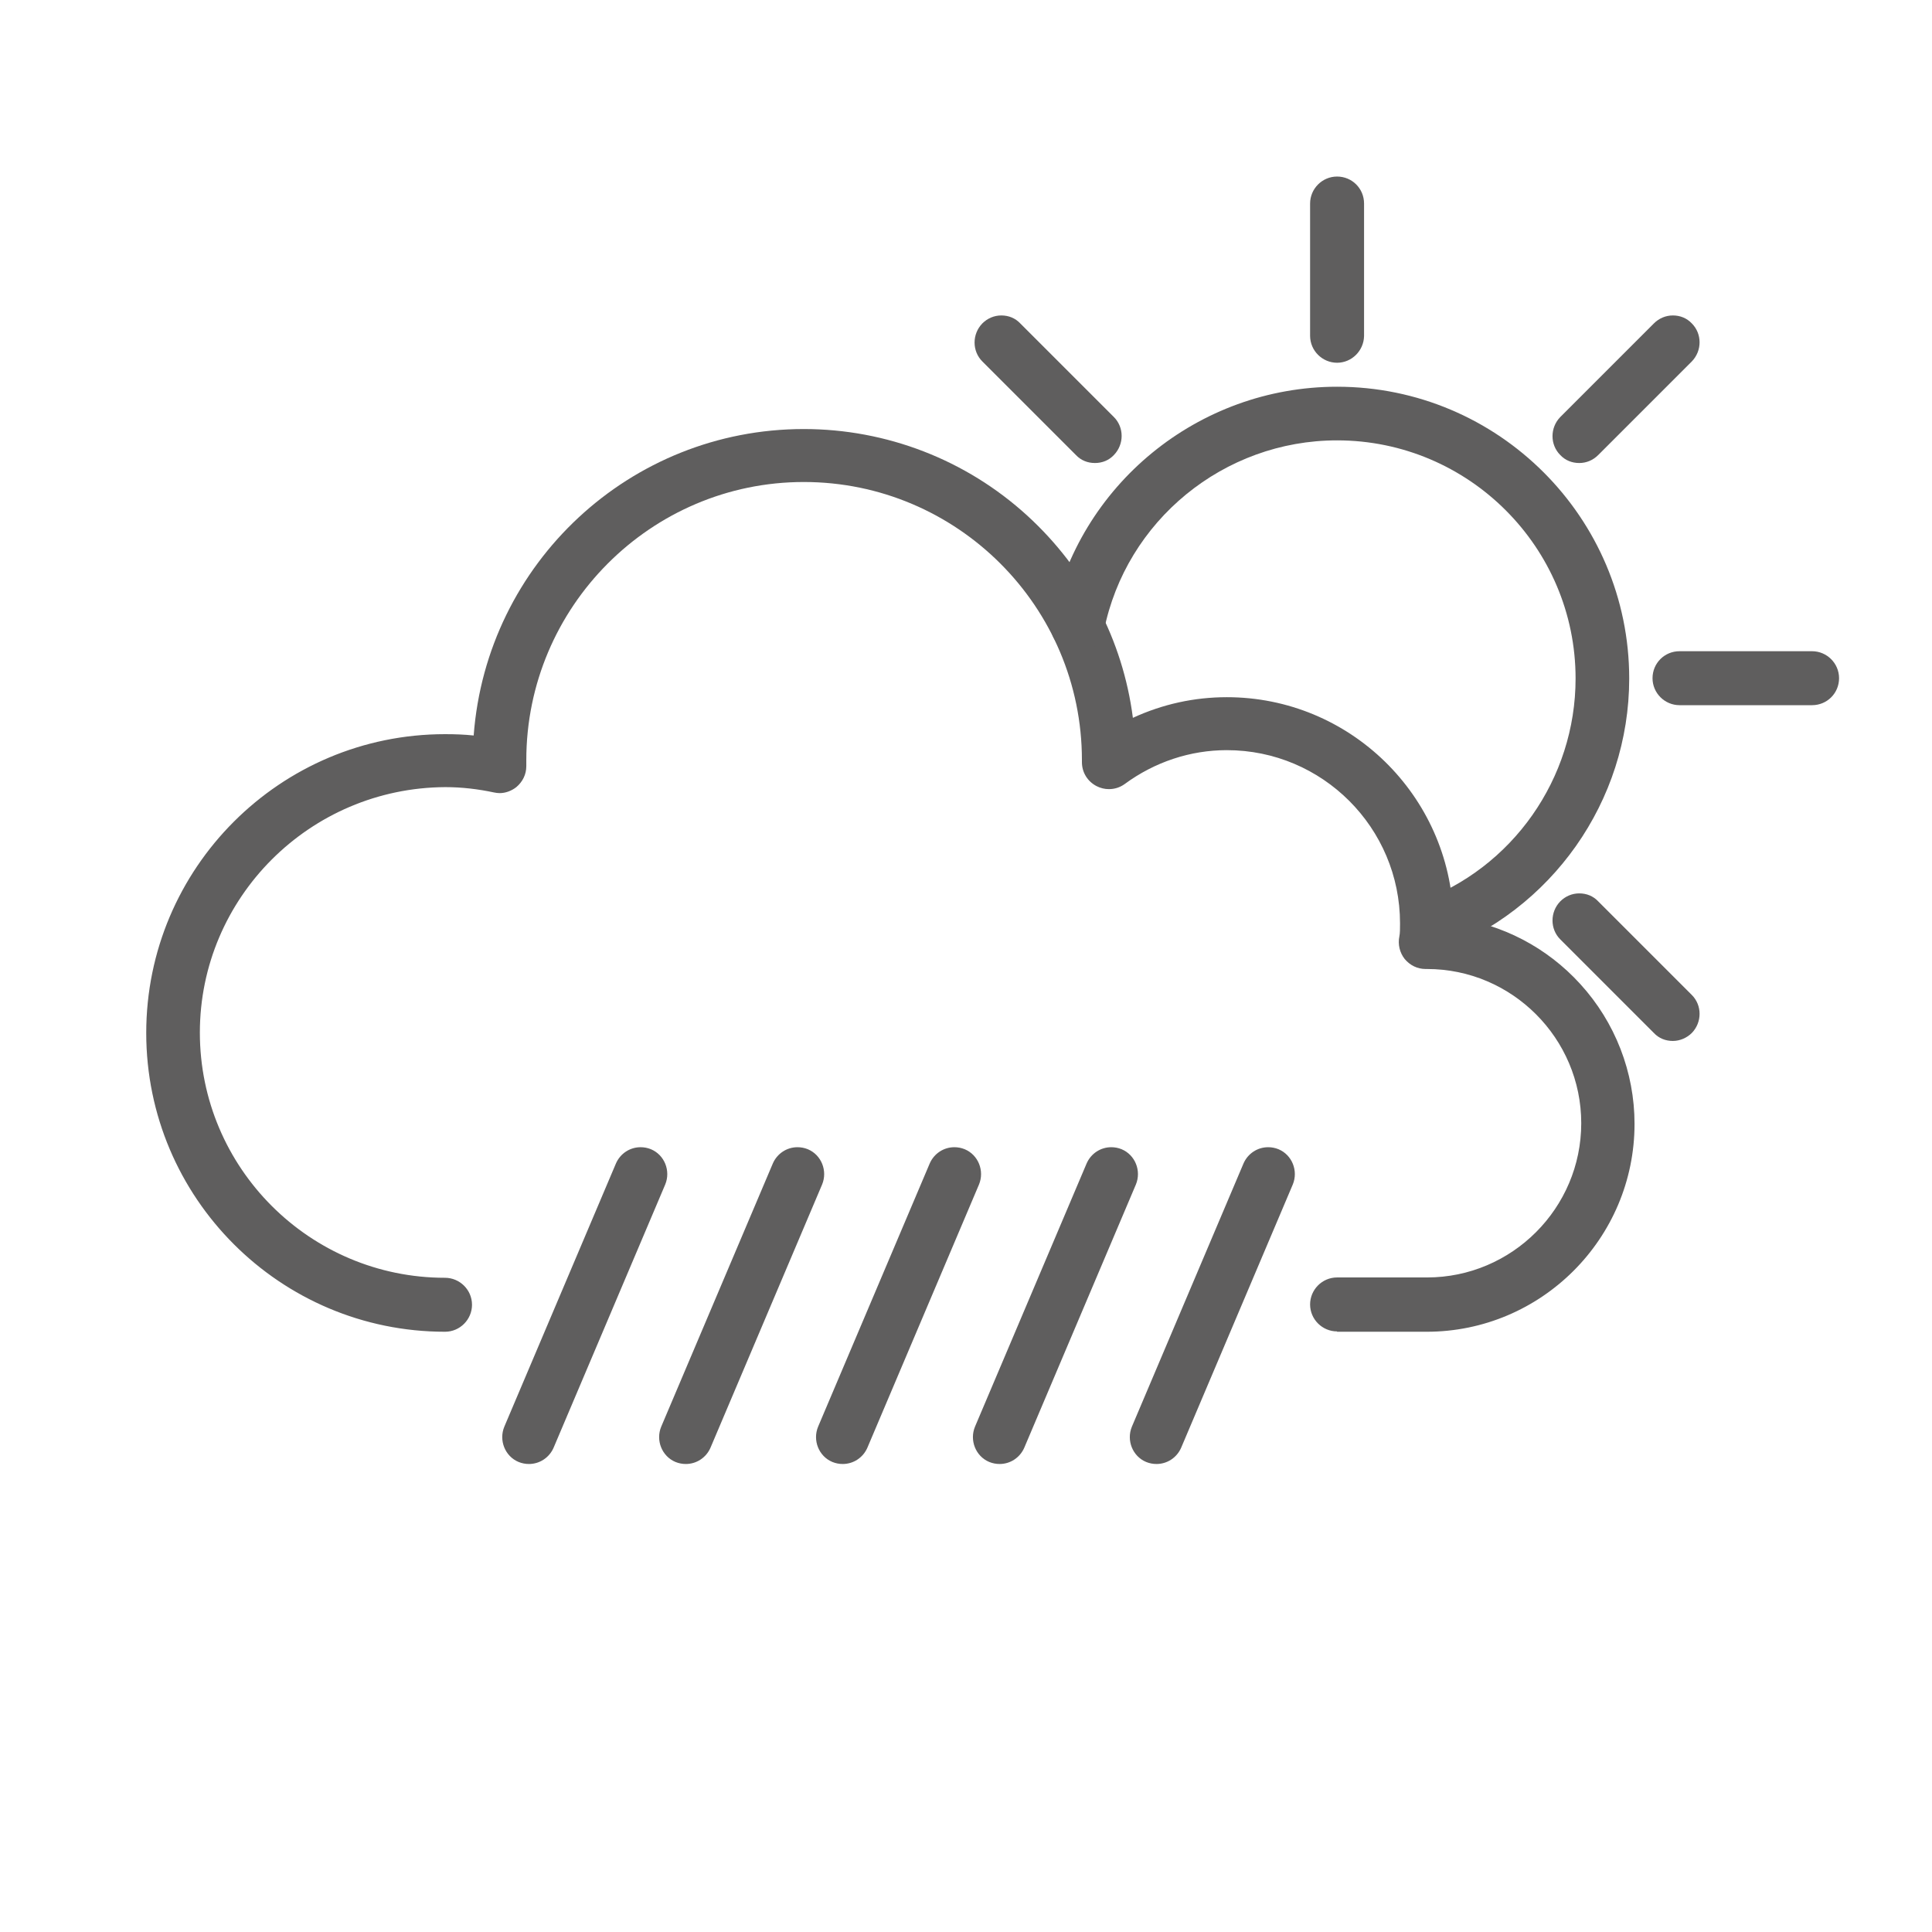 <?xml version="1.0" encoding="utf-8"?>
<!-- Generator: Adobe Illustrator 26.5.2, SVG Export Plug-In . SVG Version: 6.00 Build 0)  -->
<svg version="1.1" id="Ebene_1" xmlns="http://www.w3.org/2000/svg" xmlns:xlink="http://www.w3.org/1999/xlink" x="0px" y="0px"
	 viewBox="0 0 580 580" style="enable-background:new 0 0 580 580;" xml:space="preserve">
<style type="text/css">
	.st0{fill:#5F5E5E;}
</style>
<g>
	<g>
		<path class="st0" d="M401.4,399.7c-4.4,0-8.1-3.6-8.1-8.1c0-4.4,3.6-8.1,8.1-8.1h27c25.5,0,46.3-20.8,46.3-46.3
			s-20.8-46.3-46.3-46.3H428c-2.5,0-4.7-1.1-6.3-3c-1.5-1.9-2.1-4.4-1.6-6.8c0.2-0.9,0.2-2.4,0.2-3.9c0-28.7-23.3-52-52-52
			c-10.9,0-21.6,3.5-30.7,10.2c-1.4,1-3,1.5-4.7,1.5c-1.3,0-2.5-0.3-3.7-0.9c-2.7-1.4-4.4-4.1-4.4-7.2v-0.6
			c0-46.1-37.5-83.5-83.5-83.5c-45.9,0-83.3,37.5-83.3,83.5v1.8c0,2.5-1.1,4.7-3,6.3c-1.4,1.1-3.2,1.8-5,1.8c-0.6,0-1.2-0.1-1.7-0.2
			c-4.7-1-9.6-1.6-14.6-1.6C93,236.5,60,269.5,60,310c0,40.6,33,73.6,73.6,73.6c4.4,0,8.1,3.6,8.1,8.1c0,4.4-3.6,8.1-8.1,8.1
			c-49.5,0-89.7-40.2-89.7-89.7s40.2-89.7,89.7-89.7c2.9,0,5.8,0.1,8.6,0.4c3.9-51.8,47-92,99.1-92c24.8,0,48.7,9.2,67.1,26
			c17.5,16,28.7,37.4,31.7,60.7c8.9-4.1,18.4-6.2,28.2-6.2c36.9,0,67,29.5,68,66.2c14.6,1.9,28.1,8.9,38.1,19.9
			c10.5,11.5,16.3,26.5,16.3,42c0,34.4-28,62.4-62.4,62.4h-26.9V399.7z"/>
		<path class="st0" d="M428.4,397.6h-27c-3.3,0-5.9-2.6-5.9-5.9s2.6-5.9,5.9-5.9h27c26.7,0,48.5-21.7,48.5-48.5
			c0-26.7-21.7-48.5-48.5-48.5H428c-1.8,0-3.5-0.8-4.6-2.2c-1.1-1.4-1.5-3.2-1.2-5c0.2-1.1,0.2-2.7,0.2-4.4
			c0-29.8-24.3-54.1-54.1-54.1c-11.4,0-22.5,3.7-32,10.6c-1.8,1.3-4.2,1.5-6.1,0.5c-2-1-3.2-3-3.2-5.3v-0.6
			c0-47.2-38.4-85.7-85.7-85.7c-47.1,0-85.5,38.4-85.5,85.7v1.8c0,1.8-0.8,3.5-2.2,4.6s-3.2,1.5-5,1.2c-4.8-1.1-9.9-1.6-15.1-1.6
			c-41.8,0-75.7,34-75.7,75.7s34,75.7,75.7,75.7c3.3,0,5.9,2.6,5.9,5.9s-2.6,5.9-5.9,5.9C85.3,397.6,46,358.3,46,310
			s39.3-87.5,87.5-87.5c3.6,0,7.1,0.2,10.6,0.7c2.7-51.3,45.3-92.2,97.1-92.2c50.5,0,92.1,38.6,97,87.8c9.3-4.8,19.6-7.3,30-7.3
			c36.3,0,65.9,29.6,65.9,65.9l0,0c30.5,3,54.4,28.7,54.4,60C488.7,370.6,461.6,397.6,428.4,397.6z"/>
	</g>
	<g>
		<path class="st0" d="M428.5,286.4c-3.4,0-6.4-2.1-7.6-5.3c-0.7-2-0.6-4.2,0.3-6.2c0.9-1.9,2.5-3.4,4.6-4.1
			c28.3-10.1,47.2-37.1,47.2-67.1c0-39.4-32.1-71.5-71.6-71.5c-34,0-63.4,24.1-70,57.2c-0.7,3.8-4.1,6.5-7.9,6.5
			c-0.5,0-1.1-0.1-1.6-0.2c-2.1-0.4-3.9-1.6-5.1-3.4c-1.2-1.8-1.6-3.9-1.2-6c8.1-40.7,44.1-70.2,85.8-70.2
			c48.4,0,87.7,39.3,87.7,87.6c0,36.8-23.3,69.8-57.9,82.3C430.3,286.2,429.4,286.4,428.5,286.4z"/>
		<path class="st0" d="M428.5,284.2c-2.4,0-4.7-1.5-5.6-3.9c-1.1-3.1,0.5-6.5,3.6-7.6c29.1-10.5,48.7-38.2,48.7-69.1
			c0-40.6-33.1-73.7-73.8-73.7c-35,0-65.3,24.8-72.1,58.9c-0.6,3.2-3.7,5.3-6.9,4.6c-3.2-0.6-5.3-3.7-4.6-6.9
			c7.9-39.7,43.1-68.5,83.7-68.5c47.2,0,85.6,38.3,85.6,85.5c0,35.9-22.7,68.1-56.5,80.2C429.8,284.1,429.1,284.2,428.5,284.2z"/>
	</g>
	<g>
		<path class="st0" d="M401.4,108.9c-4.4,0-8.1-3.6-8.1-8.1V61.1c0-4.4,3.6-8.1,8.1-8.1s8.1,3.6,8.1,8.1v39.8
			C409.4,105.3,405.8,108.9,401.4,108.9z"/>
		<path class="st0" d="M401.4,106.8c-3.3,0-5.9-2.6-5.9-5.9V61.1c0-3.3,2.6-5.9,5.9-5.9s5.9,2.6,5.9,5.9v39.8
			C407.3,104.1,404.6,106.8,401.4,106.8z"/>
	</g>
	<g>
		<path class="st0" d="M474.1,139c-2.2,0-4.2-0.8-5.7-2.4c-3.1-3.1-3.1-8.2,0-11.4l28.1-28.1c1.5-1.5,3.5-2.4,5.7-2.4
			s4.2,0.8,5.7,2.4c3.1,3.1,3.1,8.2,0,11.4l-28.1,28.1C478.2,138.2,476.2,139,474.1,139z"/>
		<path class="st0" d="M474.1,136.9c-1.5,0-3-0.6-4.2-1.7c-2.3-2.3-2.3-6,0-8.3L498,98.6c2.3-2.3,6-2.3,8.3,0s2.3,6,0,8.3L478.2,135
			C477.1,136.3,475.6,136.9,474.1,136.9z"/>
	</g>
	<g>
		<path class="st0" d="M504.2,211.7c-4.4,0-8.1-3.6-8.1-8.1s3.6-8.1,8.1-8.1H544c4.4,0,8.1,3.6,8.1,8.1s-3.6,8.1-8.1,8.1H504.2z"/>
		<path class="st0" d="M543.9,209.5h-39.8c-3.3,0-5.9-2.6-5.9-5.9s2.6-5.9,5.9-5.9h39.8c3.3,0,5.9,2.6,5.9,5.9
			S547.2,209.5,543.9,209.5z"/>
	</g>
	<g>
		<path class="st0" d="M502.2,312.5c-2.2,0-4.2-0.8-5.7-2.4L468.4,282c-3.1-3.1-3.1-8.2,0-11.4c1.5-1.5,3.5-2.4,5.7-2.4
			s4.2,0.8,5.7,2.4l28.1,28.1c3.1,3.1,3.1,8.2,0,11.4C506.4,311.6,504.3,312.5,502.2,312.5z"/>
		<path class="st0" d="M502.2,310.3c-1.5,0-3-0.6-4.2-1.7l-28.1-28.1c-2.3-2.3-2.3-6,0-8.3s6-2.3,8.3,0l28.1,28.1
			c2.3,2.3,2.3,6,0,8.3C505.2,309.7,503.7,310.3,502.2,310.3z"/>
	</g>
	<g>
		<path class="st0" d="M328.7,139c-2.2,0-4.2-0.8-5.7-2.4l-28.1-28.1c-3.1-3.1-3.1-8.2,0-11.4c1.5-1.5,3.5-2.4,5.7-2.4
			s4.2,0.8,5.7,2.4l28.1,28.1c3.1,3.1,3.1,8.2,0,11.4C332.9,138.2,330.9,139,328.7,139z"/>
		<path class="st0" d="M328.7,136.9c-1.5,0-3-0.6-4.2-1.7L296.4,107c-2.3-2.3-2.3-6,0-8.3s6-2.3,8.3,0l28.1,28.1
			c2.3,2.3,2.3,6,0,8.3C331.7,136.3,330.2,136.9,328.7,136.9z"/>
	</g>
	<g>
		<path class="st0" d="M158.8,439.5c-1.1,0-2.1-0.2-3.1-0.6c-4.1-1.7-6-6.5-4.3-10.6l33.5-79c1.3-3,4.2-4.9,7.4-4.9
			c1.1,0,2.1,0.2,3.1,0.6c4.1,1.7,6,6.5,4.3,10.6l-33.5,79C164.9,437.6,162,439.5,158.8,439.5z"/>
		<path class="st0" d="M158.8,437.4c-0.8,0-1.6-0.2-2.3-0.5c-3-1.3-4.4-4.7-3.1-7.7l33.5-79c1.3-3,4.7-4.4,7.7-3.1s4.4,4.7,3.1,7.7
			l-33.5,79C163.3,436.1,161.1,437.4,158.8,437.4z"/>
	</g>
	<g>
		<path class="st0" d="M205.9,439.5c-1.1,0-2.1-0.2-3.1-0.6c-4.1-1.7-6-6.5-4.3-10.6l33.5-79c1.3-3,4.2-4.9,7.4-4.9
			c1.1,0,2.1,0.2,3.1,0.6c4.1,1.7,6,6.5,4.3,10.6l-33.5,79C212,437.6,209.1,439.5,205.9,439.5z"/>
		<path class="st0" d="M205.9,437.4c-0.8,0-1.6-0.2-2.3-0.5c-3-1.3-4.4-4.7-3.1-7.7l33.5-79c1.3-3,4.7-4.4,7.7-3.1s4.4,4.7,3.1,7.7
			l-33.5,79C210.4,436.1,208.2,437.4,205.9,437.4z"/>
	</g>
	<g>
		<path class="st0" d="M253,439.5c-1.1,0-2.1-0.2-3.1-0.6c-4.1-1.7-6-6.5-4.3-10.6l33.5-79c1.3-3,4.2-4.9,7.4-4.9
			c1.1,0,2.1,0.2,3.1,0.6c4.1,1.7,6,6.5,4.3,10.6l-33.5,79C259.1,437.6,256.2,439.5,253,439.5z"/>
		<path class="st0" d="M253,437.4c-0.8,0-1.6-0.2-2.3-0.5c-3-1.3-4.4-4.7-3.1-7.7l33.5-79c1.3-3,4.7-4.4,7.7-3.1s4.4,4.7,3.1,7.7
			l-33.5,79C257.4,436.1,255.3,437.4,253,437.4z"/>
	</g>
	<g>
		<path class="st0" d="M300.1,439.5c-1.1,0-2.1-0.2-3.1-0.6c-4.1-1.7-6-6.5-4.3-10.6l33.5-79c1.3-3,4.2-4.9,7.4-4.9
			c1.1,0,2.1,0.2,3.1,0.6c4.1,1.7,6,6.5,4.3,10.6l-33.5,79C306.2,437.6,303.3,439.5,300.1,439.5z"/>
		<path class="st0" d="M300.1,437.4c-0.8,0-1.6-0.2-2.3-0.5c-3-1.3-4.4-4.7-3.1-7.7l33.5-79c1.3-3,4.7-4.4,7.7-3.1s4.4,4.7,3.1,7.7
			l-33.5,79C304.5,436.1,302.4,437.4,300.1,437.4z"/>
	</g>
	<g>
		<path class="st0" d="M347.2,439.5c-1.1,0-2.1-0.2-3.1-0.6c-4.1-1.7-6-6.5-4.3-10.6l33.5-79c1.3-3,4.2-4.9,7.4-4.9
			c1.1,0,2.1,0.2,3.1,0.6c4.1,1.7,6,6.5,4.3,10.6l-33.5,79C353.3,437.6,350.4,439.5,347.2,439.5z"/>
		<path class="st0" d="M347.2,437.4c-0.8,0-1.6-0.2-2.3-0.5c-3-1.3-4.4-4.7-3.1-7.7l33.5-79c1.3-3,4.7-4.4,7.7-3.1s4.4,4.7,3.1,7.7
			l-33.5,79C351.6,436.1,349.4,437.4,347.2,437.4z"/>
	</g>
</g>
</svg>
